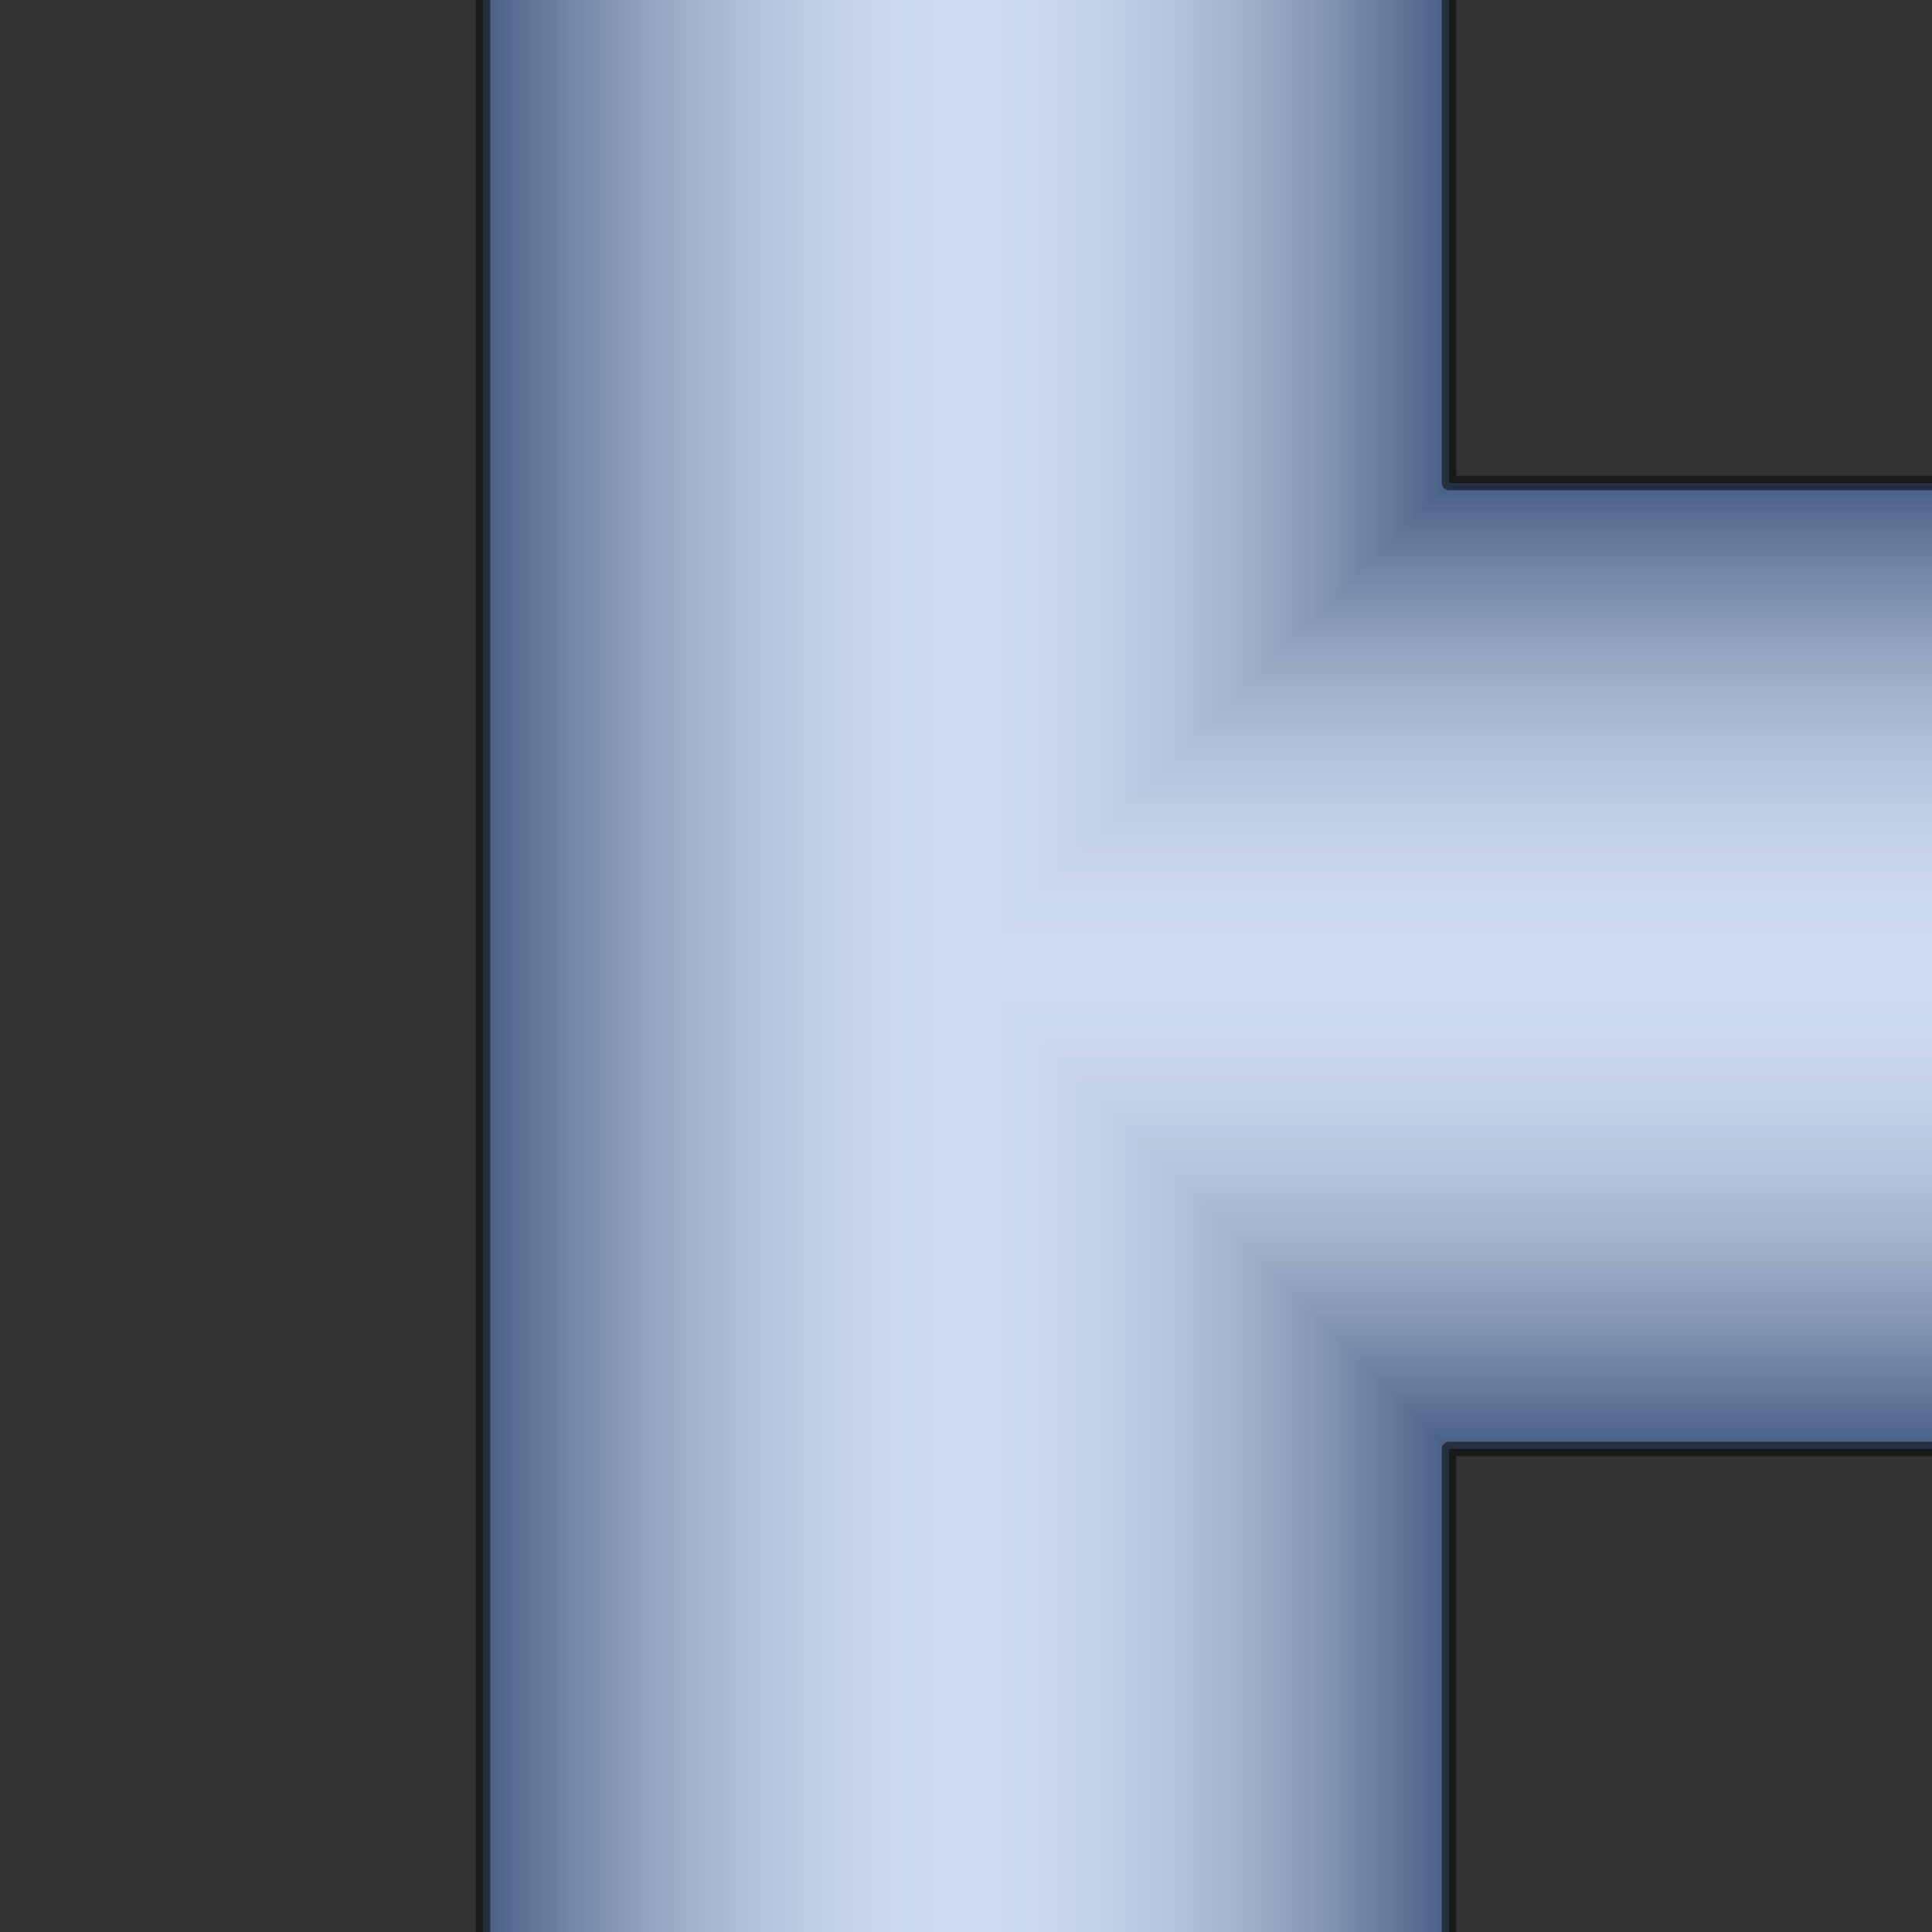 <?xml version="1.0" encoding="utf-8"?>
<!-- Generator: Adobe Illustrator 15.1.0, SVG Export Plug-In . SVG Version: 6.00 Build 0)  -->
<!DOCTYPE svg PUBLIC "-//W3C//DTD SVG 1.1//EN" "http://www.w3.org/Graphics/SVG/1.1/DTD/svg11.dtd">
<svg version="1.1" id="_x30_" xmlns="http://www.w3.org/2000/svg" xmlns:xlink="http://www.w3.org/1999/xlink" x="0px" y="0px" width="40px"
	 height="40px" viewBox="0 0 40 40" xml:space="preserve" xmlns:agg="http://www.example.com">

<rect x="0" y="0" width="40" height="40" fill="#333333" stroke="none"/>

<agg:params>
	<agg:param name="color" description="Color" type="C" cssAttributes="fill" classes="color"/>
	<agg:param type="F" name="saturation" description="Saturation" min="0" max="1" cssAttributes="opacity" classes="color"/>
</agg:params>

<style type="text/css" >
   <![CDATA[

	.stroke{
		stroke-width:0.3;
		stroke-linecap:round;
		stroke-linejoin:round;
		stroke: black;
		fill:none;
		opacity:0.5;
	}
	
	.color {
		fill:#3664BF;
		opacity:0.2;
	}

      ]]>
</style>

<defs>
	<linearGradient id="hor" gradientUnits="userSpaceOnUse" x1="0" y1="10" x2="0" y2="30">
		<stop  offset="0" style="stop-color:#4D5C75"/>
		<stop  offset="0.031" style="stop-color:#616F85"/>
		<stop  offset="0.111" style="stop-color:#8E99A9"/>
		<stop  offset="0.191" style="stop-color:#B4BCC7"/>
		<stop  offset="0.27" style="stop-color:#D1D7DE"/>
		<stop  offset="0.348" style="stop-color:#E5EAEF"/>
		<stop  offset="0.426" style="stop-color:#F2F6F9"/>
		<stop  offset="0.5" style="stop-color:#F6FAFC"/>
		<stop  offset="0.574" style="stop-color:#F2F6F9"/>
		<stop  offset="0.651" style="stop-color:#E5EAEF"/>
		<stop  offset="0.73" style="stop-color:#D1D7DE"/>
		<stop  offset="0.809" style="stop-color:#B4BCC7"/>
		<stop  offset="0.889" style="stop-color:#8E99A9"/>
		<stop  offset="0.969" style="stop-color:#616F85"/>
		<stop  offset="1" style="stop-color:#4D5C75"/>
	</linearGradient>

	<linearGradient id="vert" xlink:href="#hor" gradientUnits="userSpaceOnUse" x1="10" y1="0" x2="30" y2="0"></linearGradient>
</defs>
	 
<rect x="10" y="0" fill="url(#vert)" width="20" height="40"/>
<polygon fill="url(#hor)" points="20,20 30,30 40,30 40,10 30,10"/>

<polygon class="color" points="10,0 30,0 30,10 40,10 40,30 30,30 30,40 10,40"/>

<g class="stroke">
	<polyline points="30,0 30,10 40,10"/>
	<polyline points="30,40 30,30 40,30"/>
	<line x1="10" y1="0" x2="10" y2="40"/>
</g>

</svg>
